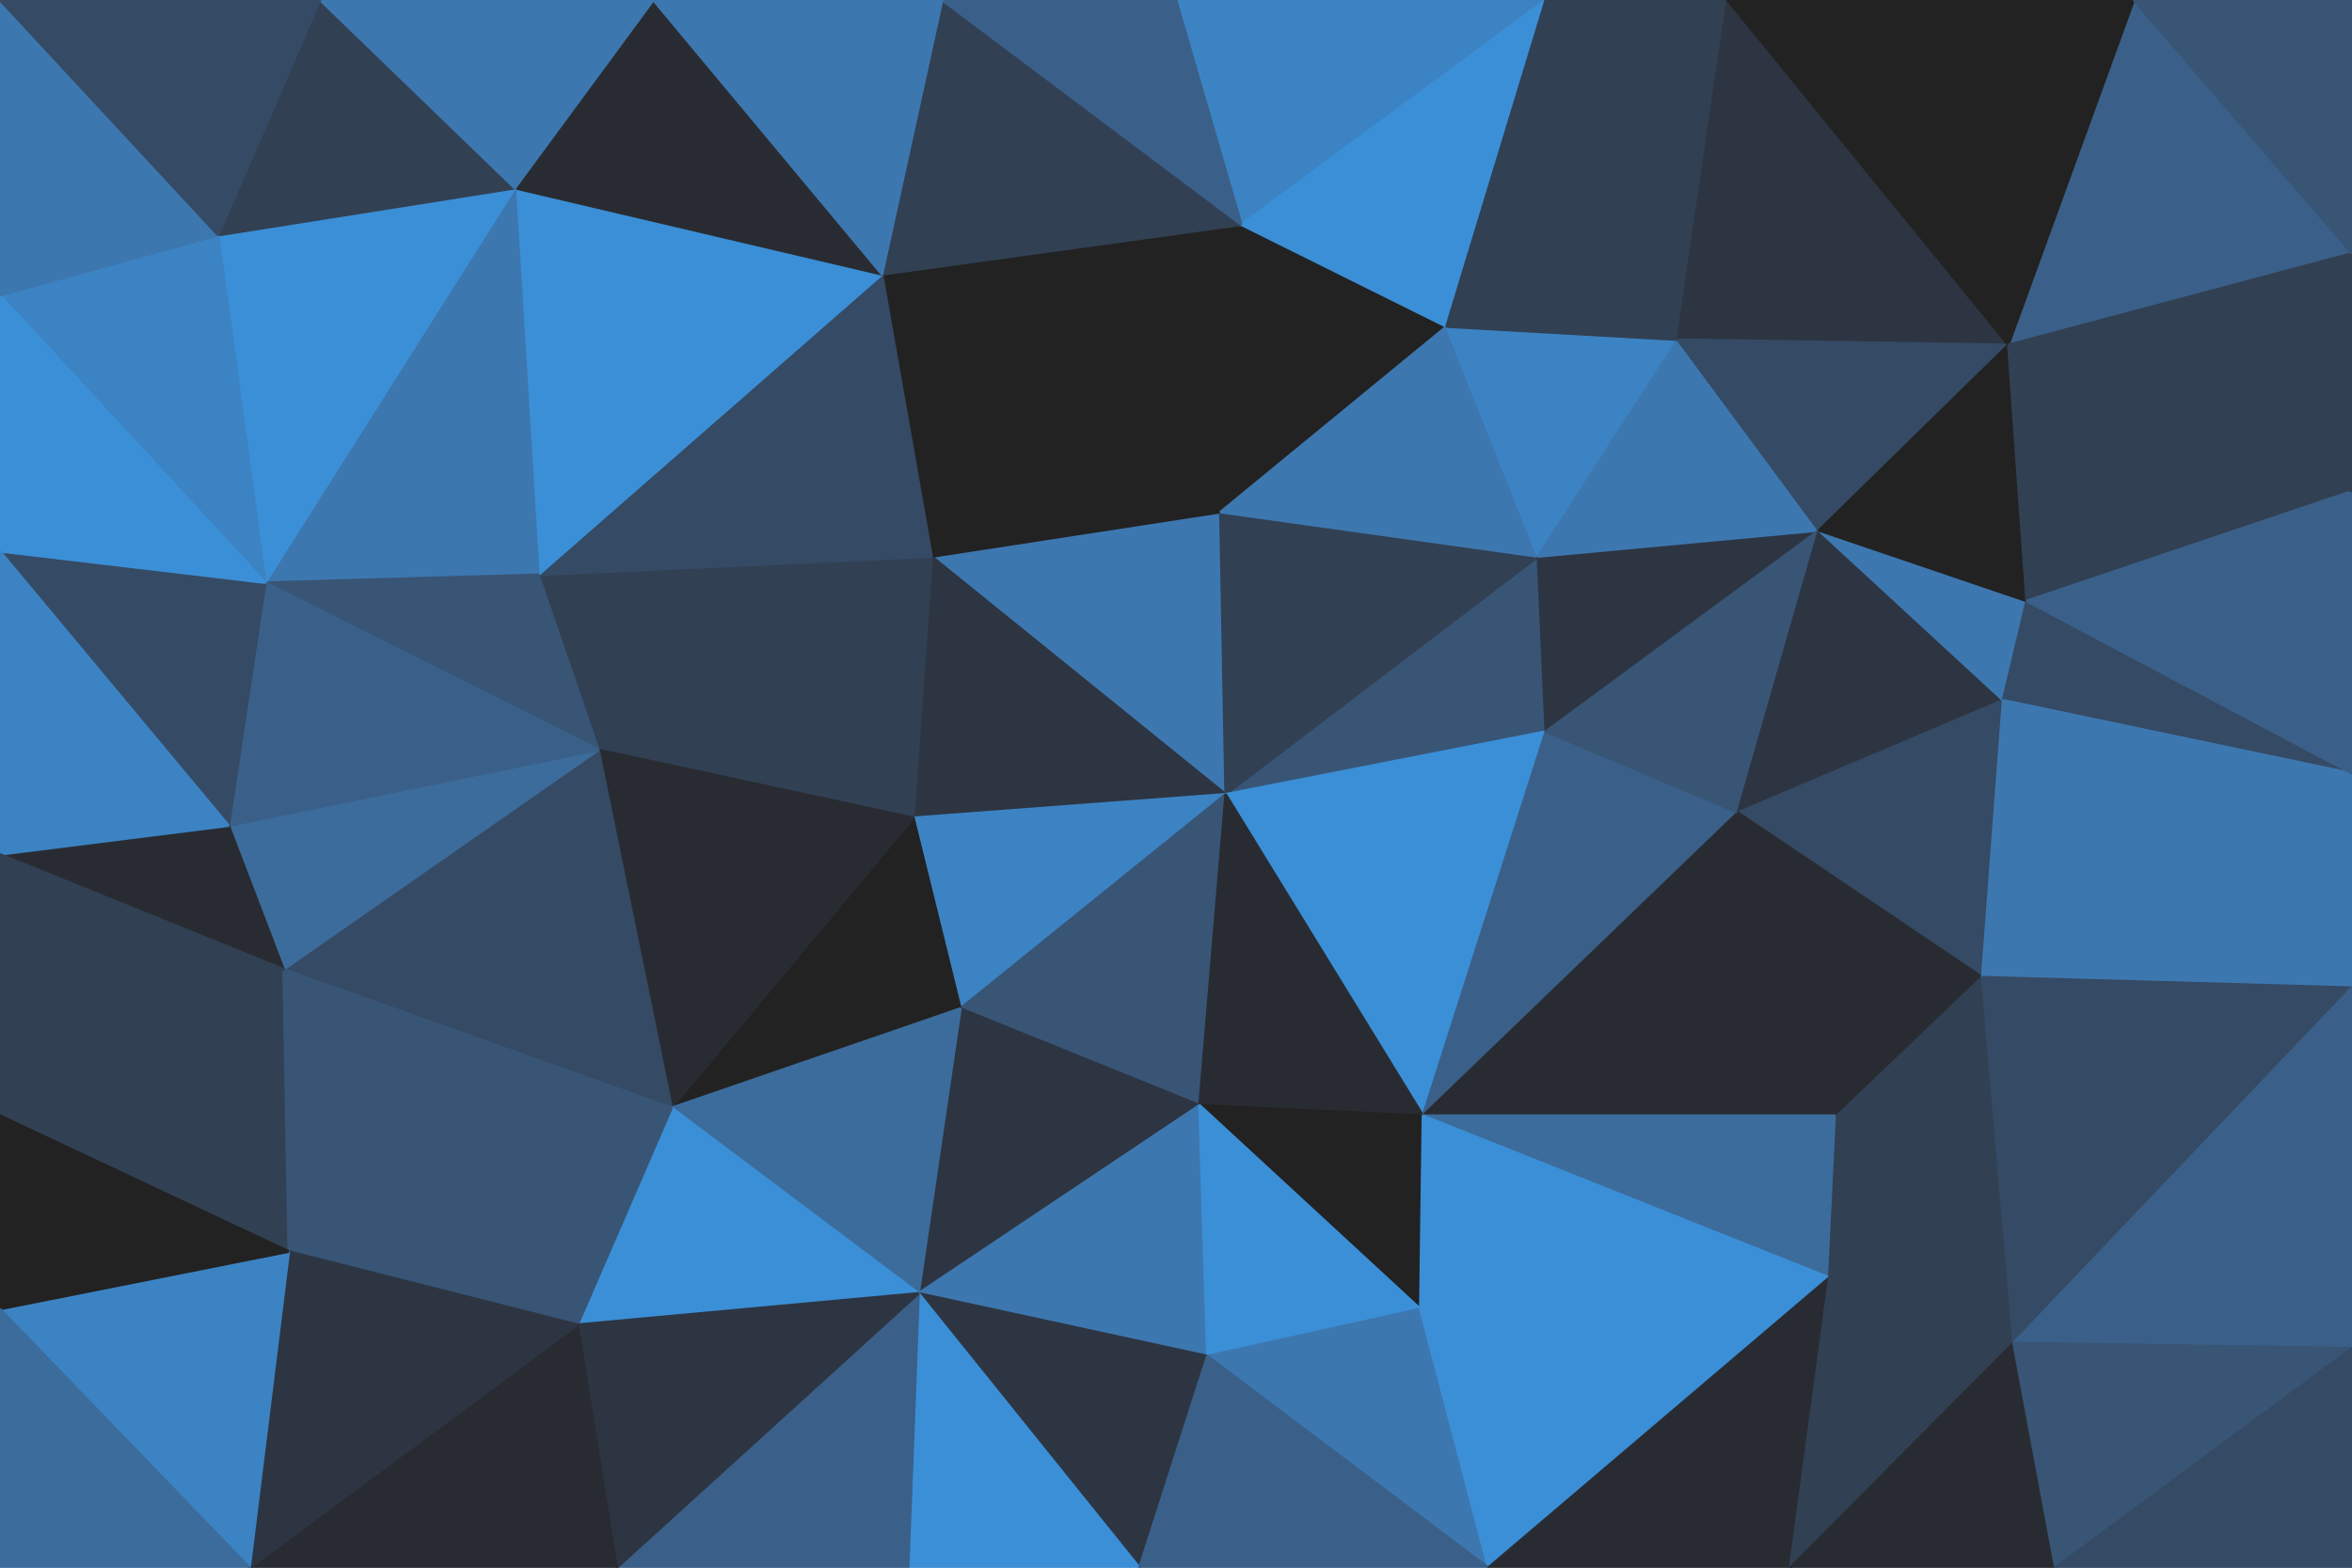 <svg id="visual" viewBox="0 0 900 600" width="900" height="600" xmlns="http://www.w3.org/2000/svg" xmlns:xlink="http://www.w3.org/1999/xlink" version="1.1"><g stroke-width="1" stroke-linejoin="bevel"><path d="M469 304L467 196L356.5 213Z" fill="#3d77af" stroke="#3d77af"></path><path d="M356.5 213L349.5 313L469 304Z" fill="#2d3542" stroke="#2d3542"></path><path d="M349.5 313L367.5 386L469 304Z" fill="#3c83c3" stroke="#3c83c3"></path><path d="M467 196L337.5 105L356.5 213Z" fill="#222222" stroke="#222222"></path><path d="M356.5 213L229 287L349.5 313Z" fill="#314053" stroke="#314053"></path><path d="M591.5 280L588.5 213L469 304Z" fill="#385576" stroke="#385576"></path><path d="M469 304L588.5 213L467 196Z" fill="#314053" stroke="#314053"></path><path d="M467 196L475 86L337.5 105Z" fill="#222222" stroke="#222222"></path><path d="M553.5 125L475 86L467 196Z" fill="#222222" stroke="#222222"></path><path d="M544.5 427L591.5 280L469 304Z" fill="#3b8fd7" stroke="#3b8fd7"></path><path d="M367.5 386L459 423L469 304Z" fill="#385576" stroke="#385576"></path><path d="M588.5 213L553.5 125L467 196Z" fill="#3d77af" stroke="#3d77af"></path><path d="M206 220L229 287L356.5 213Z" fill="#314053" stroke="#314053"></path><path d="M349.5 313L257 424L367.5 386Z" fill="#222222" stroke="#222222"></path><path d="M337.5 105L206 220L356.5 213Z" fill="#354a64" stroke="#354a64"></path><path d="M459 423L544.5 427L469 304Z" fill="#282c32" stroke="#282c32"></path><path d="M229 287L257 424L349.5 313Z" fill="#282c32" stroke="#282c32"></path><path d="M367.5 386L351.5 495L459 423Z" fill="#2d3542" stroke="#2d3542"></path><path d="M459 423L543.5 501L544.5 427Z" fill="#222222" stroke="#222222"></path><path d="M108.5 371L257 424L229 287Z" fill="#354a64" stroke="#354a64"></path><path d="M591.5 0L450 0L475 86Z" fill="#3c83c3" stroke="#3c83c3"></path><path d="M475 86L360.5 0L337.5 105Z" fill="#314053" stroke="#314053"></path><path d="M337.5 105L197 72L206 220Z" fill="#3b8fd7" stroke="#3b8fd7"></path><path d="M257 424L351.5 495L367.5 386Z" fill="#3c6c9c" stroke="#3c6c9c"></path><path d="M544.5 427L665 311L591.5 280Z" fill="#3a6089" stroke="#3a6089"></path><path d="M591.5 280L696 203L588.5 213Z" fill="#2d3542" stroke="#2d3542"></path><path d="M588.5 213L642 130L553.5 125Z" fill="#3c83c3" stroke="#3c83c3"></path><path d="M696 203L642 130L588.5 213Z" fill="#3d77af" stroke="#3d77af"></path><path d="M553.5 125L591.5 0L475 86Z" fill="#3b8fd7" stroke="#3b8fd7"></path><path d="M450 0L360.5 0L475 86Z" fill="#3a6089" stroke="#3a6089"></path><path d="M351.5 495L462 519L459 423Z" fill="#3d77af" stroke="#3d77af"></path><path d="M544.5 427L703 427L665 311Z" fill="#282c32" stroke="#282c32"></path><path d="M462 519L543.5 501L459 423Z" fill="#3b8fd7" stroke="#3b8fd7"></path><path d="M665 311L696 203L591.5 280Z" fill="#385576" stroke="#385576"></path><path d="M250 0L197 72L337.5 105Z" fill="#282c32" stroke="#282c32"></path><path d="M360.5 0L250 0L337.5 105Z" fill="#3d77af" stroke="#3d77af"></path><path d="M642 130L591.5 0L553.5 125Z" fill="#314053" stroke="#314053"></path><path d="M661 0L591.5 0L642 130Z" fill="#314053" stroke="#314053"></path><path d="M197 72L101.5 223L206 220Z" fill="#3d77af" stroke="#3d77af"></path><path d="M206 220L101.5 223L229 287Z" fill="#385576" stroke="#385576"></path><path d="M257 424L221 507L351.5 495Z" fill="#3b8fd7" stroke="#3b8fd7"></path><path d="M351.5 495L436 600L462 519Z" fill="#2d3542" stroke="#2d3542"></path><path d="M110.5 479L221 507L257 424Z" fill="#385576" stroke="#385576"></path><path d="M87.5 316L108.5 371L229 287Z" fill="#3c6c9c" stroke="#3c6c9c"></path><path d="M700 489L703 427L544.5 427Z" fill="#3c6c9c" stroke="#3c6c9c"></path><path d="M665 311L766.5 268L696 203Z" fill="#2d3542" stroke="#2d3542"></path><path d="M101.5 223L87.5 316L229 287Z" fill="#3a6089" stroke="#3a6089"></path><path d="M758.5 374L766.5 268L665 311Z" fill="#354a64" stroke="#354a64"></path><path d="M768.5 132L661 0L642 130Z" fill="#2d3542" stroke="#2d3542"></path><path d="M768.5 132L642 130L696 203Z" fill="#354a64" stroke="#354a64"></path><path d="M462 519L569.5 600L543.5 501Z" fill="#3d77af" stroke="#3d77af"></path><path d="M543.5 501L700 489L544.5 427Z" fill="#3b8fd7" stroke="#3b8fd7"></path><path d="M347.5 600L436 600L351.5 495Z" fill="#3b8fd7" stroke="#3b8fd7"></path><path d="M236 600L347.5 600L351.5 495Z" fill="#3a6089" stroke="#3a6089"></path><path d="M766.5 268L775.5 230L696 203Z" fill="#3d77af" stroke="#3d77af"></path><path d="M703 427L758.5 374L665 311Z" fill="#282c32" stroke="#282c32"></path><path d="M766.5 268L900 296L775.5 230Z" fill="#354a64" stroke="#354a64"></path><path d="M569.5 600L700 489L543.5 501Z" fill="#3b8fd7" stroke="#3b8fd7"></path><path d="M703 427L770.5 514L758.5 374Z" fill="#314053" stroke="#314053"></path><path d="M775.5 230L768.5 132L696 203Z" fill="#222222" stroke="#222222"></path><path d="M197 72L83.5 90L101.5 223Z" fill="#3b8fd7" stroke="#3b8fd7"></path><path d="M101.5 223L0 211L87.5 316Z" fill="#354a64" stroke="#354a64"></path><path d="M122.5 0L83.5 90L197 72Z" fill="#314053" stroke="#314053"></path><path d="M436 600L569.5 600L462 519Z" fill="#3a6089" stroke="#3a6089"></path><path d="M0 427L110.5 479L108.5 371Z" fill="#314053" stroke="#314053"></path><path d="M108.5 371L110.5 479L257 424Z" fill="#385576" stroke="#385576"></path><path d="M221 507L236 600L351.5 495Z" fill="#2d3542" stroke="#2d3542"></path><path d="M250 0L122.5 0L197 72Z" fill="#3d77af" stroke="#3d77af"></path><path d="M95.5 600L236 600L221 507Z" fill="#282c32" stroke="#282c32"></path><path d="M0 113L101.5 223L83.5 90Z" fill="#3c83c3" stroke="#3c83c3"></path><path d="M0 113L0 211L101.5 223Z" fill="#3b8fd7" stroke="#3b8fd7"></path><path d="M87.5 316L0 327L108.5 371Z" fill="#282c32" stroke="#282c32"></path><path d="M0 211L0 327L87.5 316Z" fill="#3c83c3" stroke="#3c83c3"></path><path d="M569.5 600L685 600L700 489Z" fill="#282c32" stroke="#282c32"></path><path d="M700 489L770.5 514L703 427Z" fill="#314053" stroke="#314053"></path><path d="M685 600L770.5 514L700 489Z" fill="#314053" stroke="#314053"></path><path d="M758.5 374L900 296L766.5 268Z" fill="#3d77af" stroke="#3d77af"></path><path d="M0 0L0 113L83.5 90Z" fill="#3d77af" stroke="#3d77af"></path><path d="M0 327L0 427L108.5 371Z" fill="#314053" stroke="#314053"></path><path d="M110.5 479L95.5 600L221 507Z" fill="#2d3542" stroke="#2d3542"></path><path d="M900 188L768.5 132L775.5 230Z" fill="#314053" stroke="#314053"></path><path d="M900 97L816.5 0L768.5 132Z" fill="#3a6089" stroke="#3a6089"></path><path d="M768.5 132L816.5 0L661 0Z" fill="#222222" stroke="#222222"></path><path d="M0 501L95.5 600L110.5 479Z" fill="#3c83c3" stroke="#3c83c3"></path><path d="M900 378L900 296L758.5 374Z" fill="#3d77af" stroke="#3d77af"></path><path d="M900 296L900 188L775.5 230Z" fill="#3a6089" stroke="#3a6089"></path><path d="M0 427L0 501L110.5 479Z" fill="#222222" stroke="#222222"></path><path d="M122.5 0L0 0L83.5 90Z" fill="#354a64" stroke="#354a64"></path><path d="M770.5 514L900 378L758.5 374Z" fill="#354a64" stroke="#354a64"></path><path d="M900 188L900 97L768.5 132Z" fill="#314053" stroke="#314053"></path><path d="M685 600L786.5 600L770.5 514Z" fill="#282c32" stroke="#282c32"></path><path d="M770.5 514L900 516L900 378Z" fill="#3a6089" stroke="#3a6089"></path><path d="M900 97L900 0L816.5 0Z" fill="#385576" stroke="#385576"></path><path d="M0 501L0 600L95.5 600Z" fill="#3c6c9c" stroke="#3c6c9c"></path><path d="M786.5 600L900 516L770.5 514Z" fill="#385576" stroke="#385576"></path><path d="M786.5 600L900 600L900 516Z" fill="#354a64" stroke="#354a64"></path></g></svg>